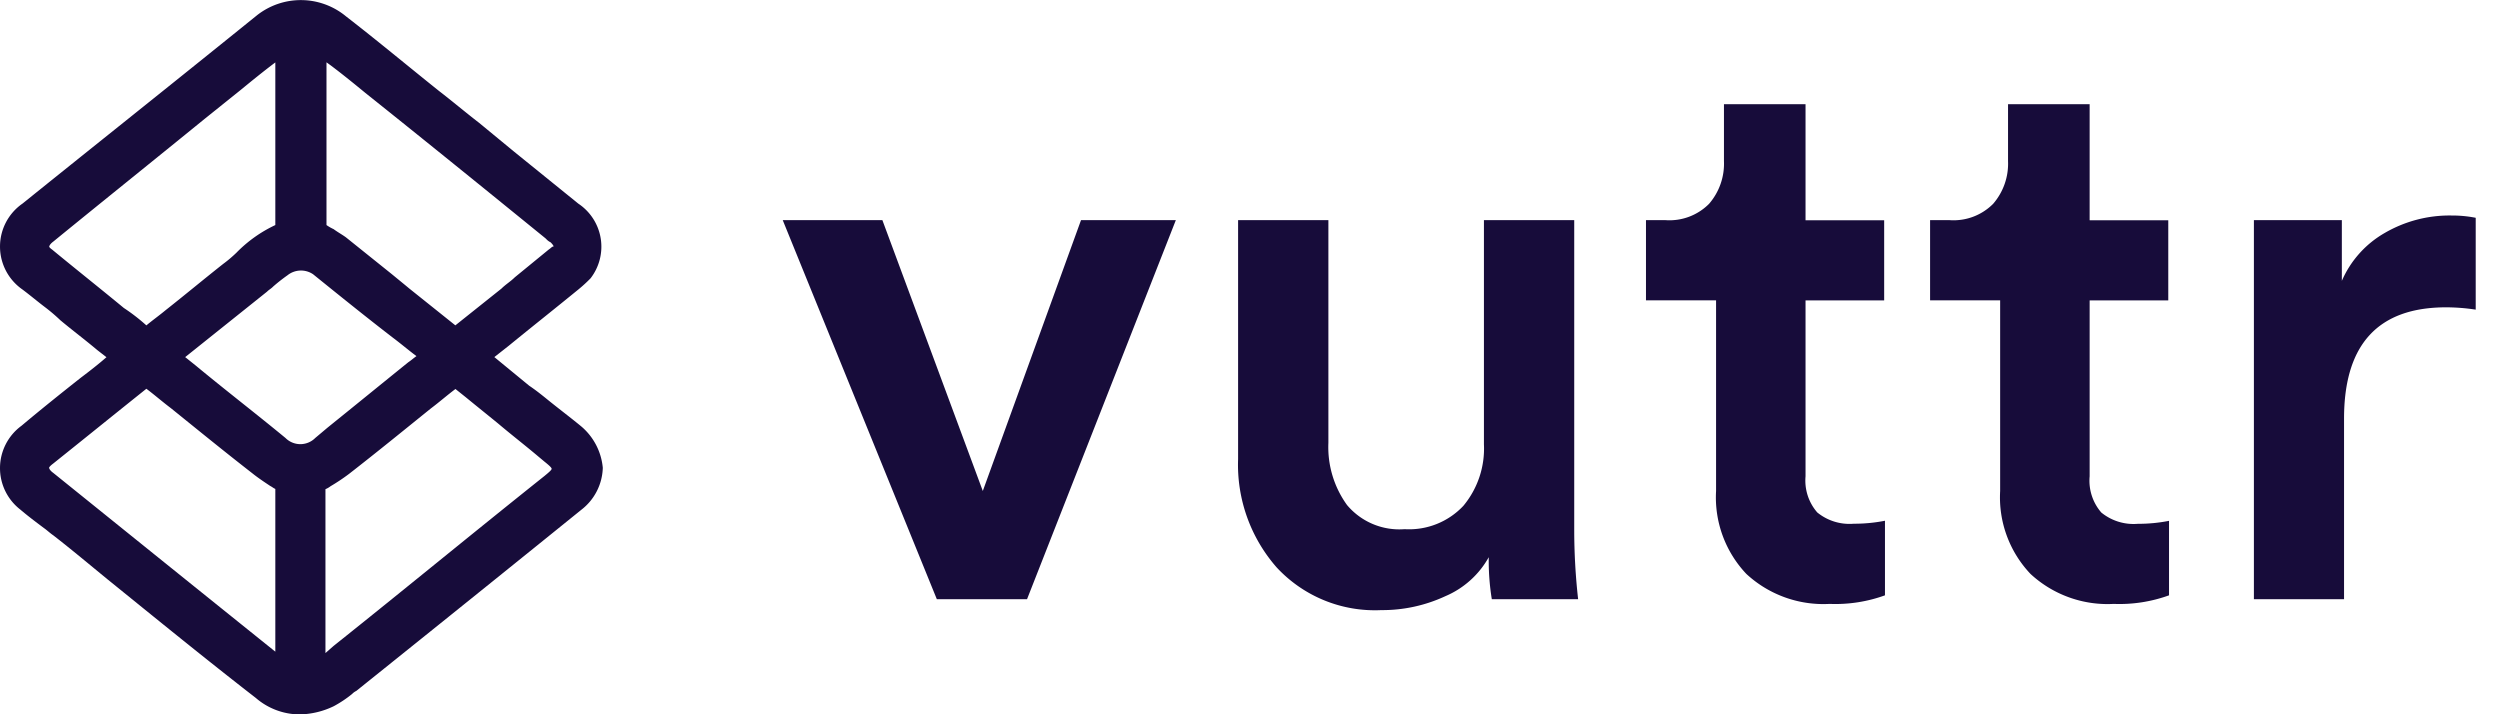 <svg xmlns="http://www.w3.org/2000/svg" xmlns:xlink="http://www.w3.org/1999/xlink" width="84" height="24" viewBox="0 0 84 24"><defs><clipPath id="b"><rect width="84" height="24"/></clipPath></defs><g id="a" clip-path="url(#b)"><g transform="translate(-245 -3011)"><path d="M26.1,15.414c-.378-.31-.791-.619-1.169-.929-.172-.138-.344-.275-.55-.413L23.21,13.11l.481-.378c.757-.619,1.582-1.272,2.339-1.891a4.9,4.9,0,0,0,.413-.378,1.737,1.737,0,0,0-.413-2.51L23.864,6.2l-1.169-.963c-.447-.344-.894-.722-1.341-1.066-1.032-.825-2.063-1.685-3.129-2.51a2.381,2.381,0,0,0-2.992-.034C12.171,4.1,9.661,6.095,7.357,7.952a1.757,1.757,0,0,0,0,2.889c.275.206.516.413.791.619a5.987,5.987,0,0,1,.481.413c.413.344.825.653,1.238,1l.31.241c-.275.241-.585.481-.86.688-.653.516-1.341,1.066-1.995,1.616a1.763,1.763,0,0,0-.034,2.82c.241.206.516.413.791.619.1.069.206.172.31.241.619.481,1.238,1,1.823,1.479,1.616,1.307,3.3,2.682,4.987,3.989a2.261,2.261,0,0,0,1.479.55,2.751,2.751,0,0,0,1.135-.275,3.877,3.877,0,0,0,.619-.413.475.475,0,0,1,.138-.1l1.2-.963c2.1-1.685,4.23-3.4,6.362-5.124a1.845,1.845,0,0,0,.722-1.41A2.069,2.069,0,0,0,26.1,15.414ZM15.851,8.674a4.5,4.5,0,0,0-1.307.929,4.356,4.356,0,0,1-.447.378c-.653.516-1.272,1.032-1.926,1.548-.206.172-.447.344-.653.516a6.328,6.328,0,0,0-.757-.585c-.791-.653-1.616-1.307-2.407-1.96-.1-.069-.1-.1-.1-.1s0-.069.138-.172c1.685-1.376,3.4-2.751,5.09-4.127l1.2-.963c.378-.31.757-.619,1.169-.929ZM8.388,16.687c.86-.688,1.754-1.41,2.614-2.1l.516-.413c.275.206.55.447.825.653.894.722,1.823,1.479,2.751,2.2.172.138.378.275.585.413.069.034.1.069.172.1v5.468C13.375,21.02,10.9,19.025,8.388,17c-.138-.1-.138-.172-.138-.172S8.251,16.79,8.388,16.687ZM25.033,9.5l-1.135.929c-.138.138-.31.241-.447.378L21.9,12.044l-1.548-1.238c-.206-.172-.378-.31-.585-.481L18.224,9.087c-.138-.1-.275-.172-.413-.275a1.5,1.5,0,0,1-.241-.138h0V3.206l.138.1c.413.31.791.619,1.169.929C20.906,5.854,22.935,7.5,24.93,9.121l.034.034a.475.475,0,0,0,.138.1c.1.1.1.138.1.138C25.136,9.4,25.136,9.431,25.033,9.5Zm-7.841,6.328a.706.706,0,0,1-1,0c-1-.825-2.029-1.616-3.026-2.442l-.344-.275,2.751-2.2c.069-.069.138-.1.206-.172a5.881,5.881,0,0,1,.481-.378.725.725,0,0,1,.86-.034c.894.722,1.788,1.444,2.682,2.132.275.206.516.413.791.619-.1.069-.172.138-.275.206-.894.722-1.823,1.479-2.717,2.2Zm.344,1.72a.752.752,0,0,0,.172-.1,6.451,6.451,0,0,0,.619-.413c.929-.722,1.857-1.479,2.751-2.2.275-.206.55-.447.825-.653l.344.275c.378.31.722.585,1.1.894.447.378.894.722,1.341,1.1l.206.172c.172.138.241.206.241.241s-.069.1-.241.241c-2.373,1.891-4.711,3.817-7.084,5.709l-.275.241v-5.5Z" transform="translate(238.4 3009.888)" fill="#170c3a"/></g><path d="M13.448-11.367l-5,12.737H5.418L.24-11.367H3.588l3.374,9.1,3.3-9.1ZM23.962-.042A3.019,3.019,0,0,1,22.51,1.265a5.032,5.032,0,0,1-2.158.471A4.5,4.5,0,0,1,16.835.3,5.23,5.23,0,0,1,15.54-3.338v-8.029h3.034v7.48A3.32,3.32,0,0,0,19.2-1.795a2.294,2.294,0,0,0,1.935.811,2.5,2.5,0,0,0,1.975-.785A3.006,3.006,0,0,0,23.8-3.835v-7.532h3.034V-.958a21.066,21.066,0,0,0,.131,2.328h-2.9A8.061,8.061,0,0,1,23.962-.042ZM34.606-15.264v3.9h2.642v2.694H34.606v5.911A1.631,1.631,0,0,0,35-1.546a1.715,1.715,0,0,0,1.229.379,5.322,5.322,0,0,0,1.046-.1V1.239a4.876,4.876,0,0,1-1.857.288A3.81,3.81,0,0,1,32.618.52,3.737,3.737,0,0,1,31.6-2.266V-8.673H29.245v-2.694H29.9a1.875,1.875,0,0,0,1.465-.549,2.062,2.062,0,0,0,.5-1.438v-1.909Zm9.546,0v3.9h2.642v2.694H44.152v5.911a1.631,1.631,0,0,0,.392,1.216,1.715,1.715,0,0,0,1.229.379,5.322,5.322,0,0,0,1.046-.1V1.239a4.876,4.876,0,0,1-1.857.288A3.81,3.81,0,0,1,42.165.52a3.737,3.737,0,0,1-1.02-2.785V-8.673H38.791v-2.694h.654a1.875,1.875,0,0,0,1.465-.549,2.062,2.062,0,0,0,.5-1.438v-1.909Zm12.972,3.818v3.086a6.71,6.71,0,0,0-.994-.078Q52.7-8.438,52.7-4.7V1.37H49.671V-11.367h2.955v2.04a3.427,3.427,0,0,1,1.438-1.608,4.33,4.33,0,0,1,2.249-.588A4.125,4.125,0,0,1,57.125-11.446Z" transform="translate(26.06 18.764)" fill="#170c3a"/></g></svg>